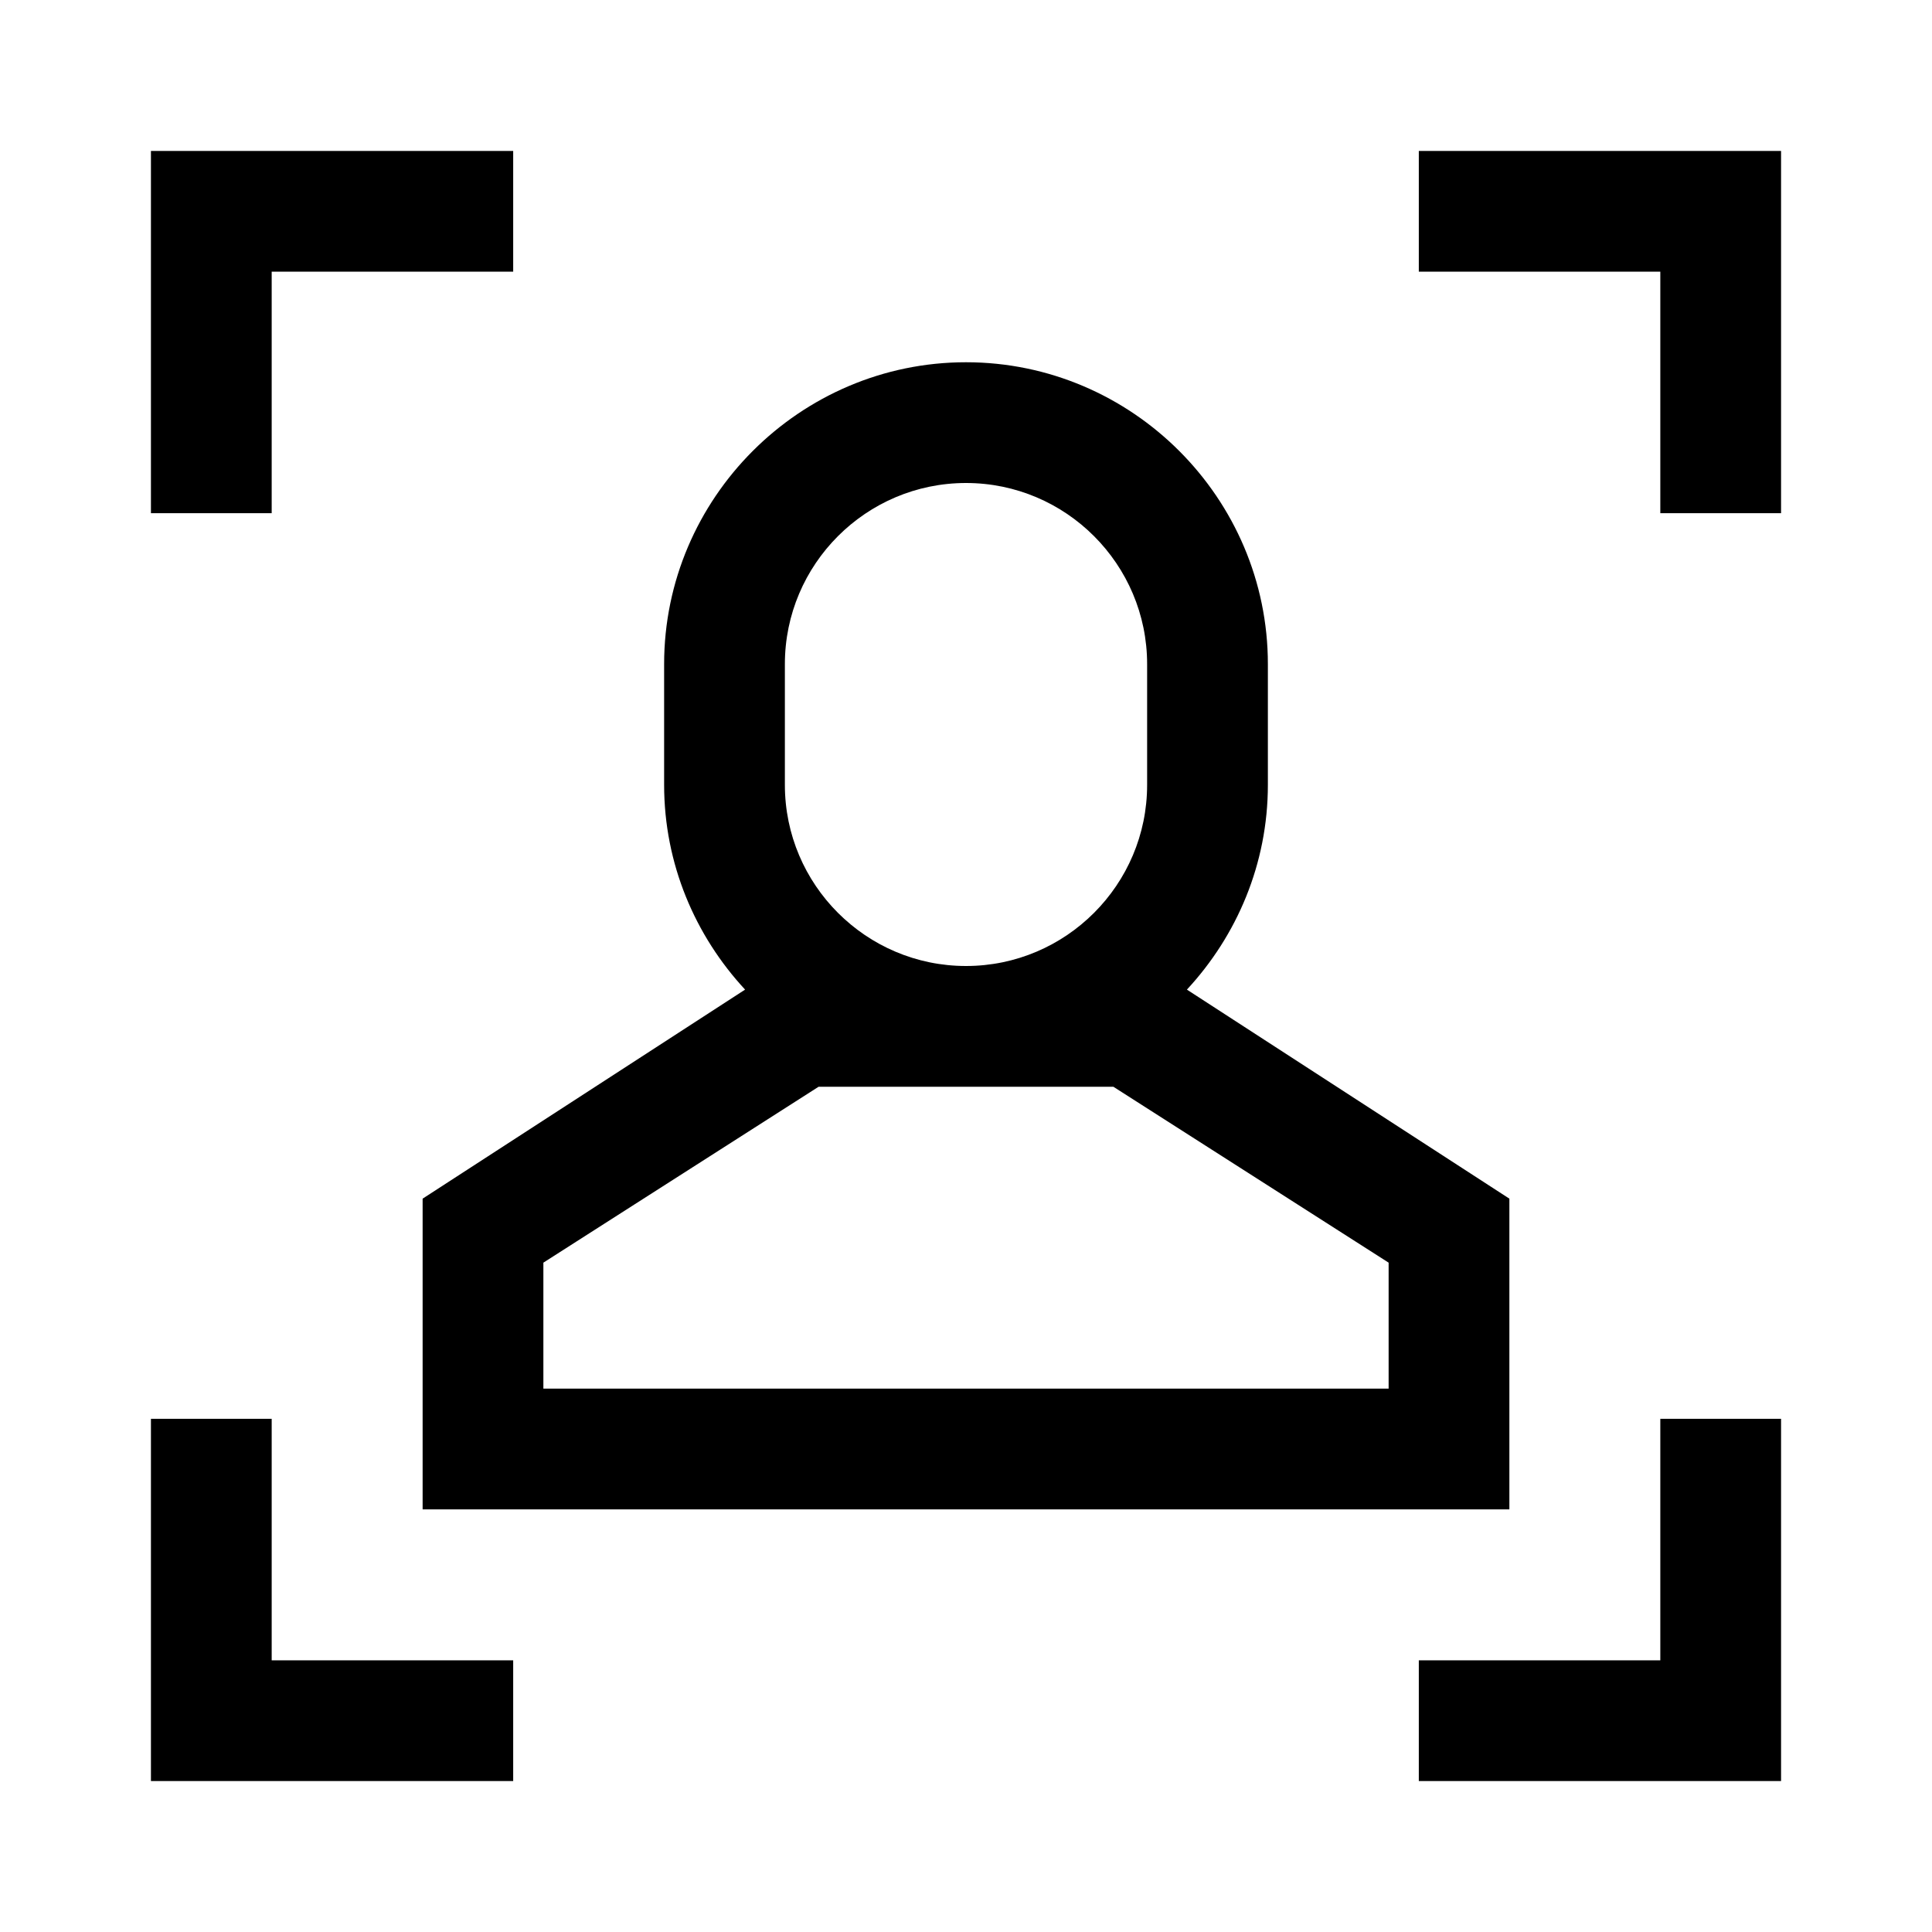 <?xml version="1.0" encoding="UTF-8"?>
<svg xmlns="http://www.w3.org/2000/svg" viewBox="0 0 1024 1024">
  <path d="M144 144h128V80H80v192h64zM144 752H80v192h192v-64H144zM752 80v64h128v128h64V80zM880 880h-128v64h192V752h-64zM224 635.312V800h576V635.312l-170.912-110.8C655.6 495.92 672 457.824 672 416v-64c0-88-72-160-160-160s-160 72-160 160v64c0 41.824 16.4 79.92 42.912 108.512L224 635.312zM736 736H288v-66.768L433.872 576h156.24L736 669.232V736zM416 352c0-52.928 43.072-96 96-96s96 43.072 96 96v64c0 52.928-43.072 96-96 96s-96-43.072-96-96v-64z"></path>
</svg> 